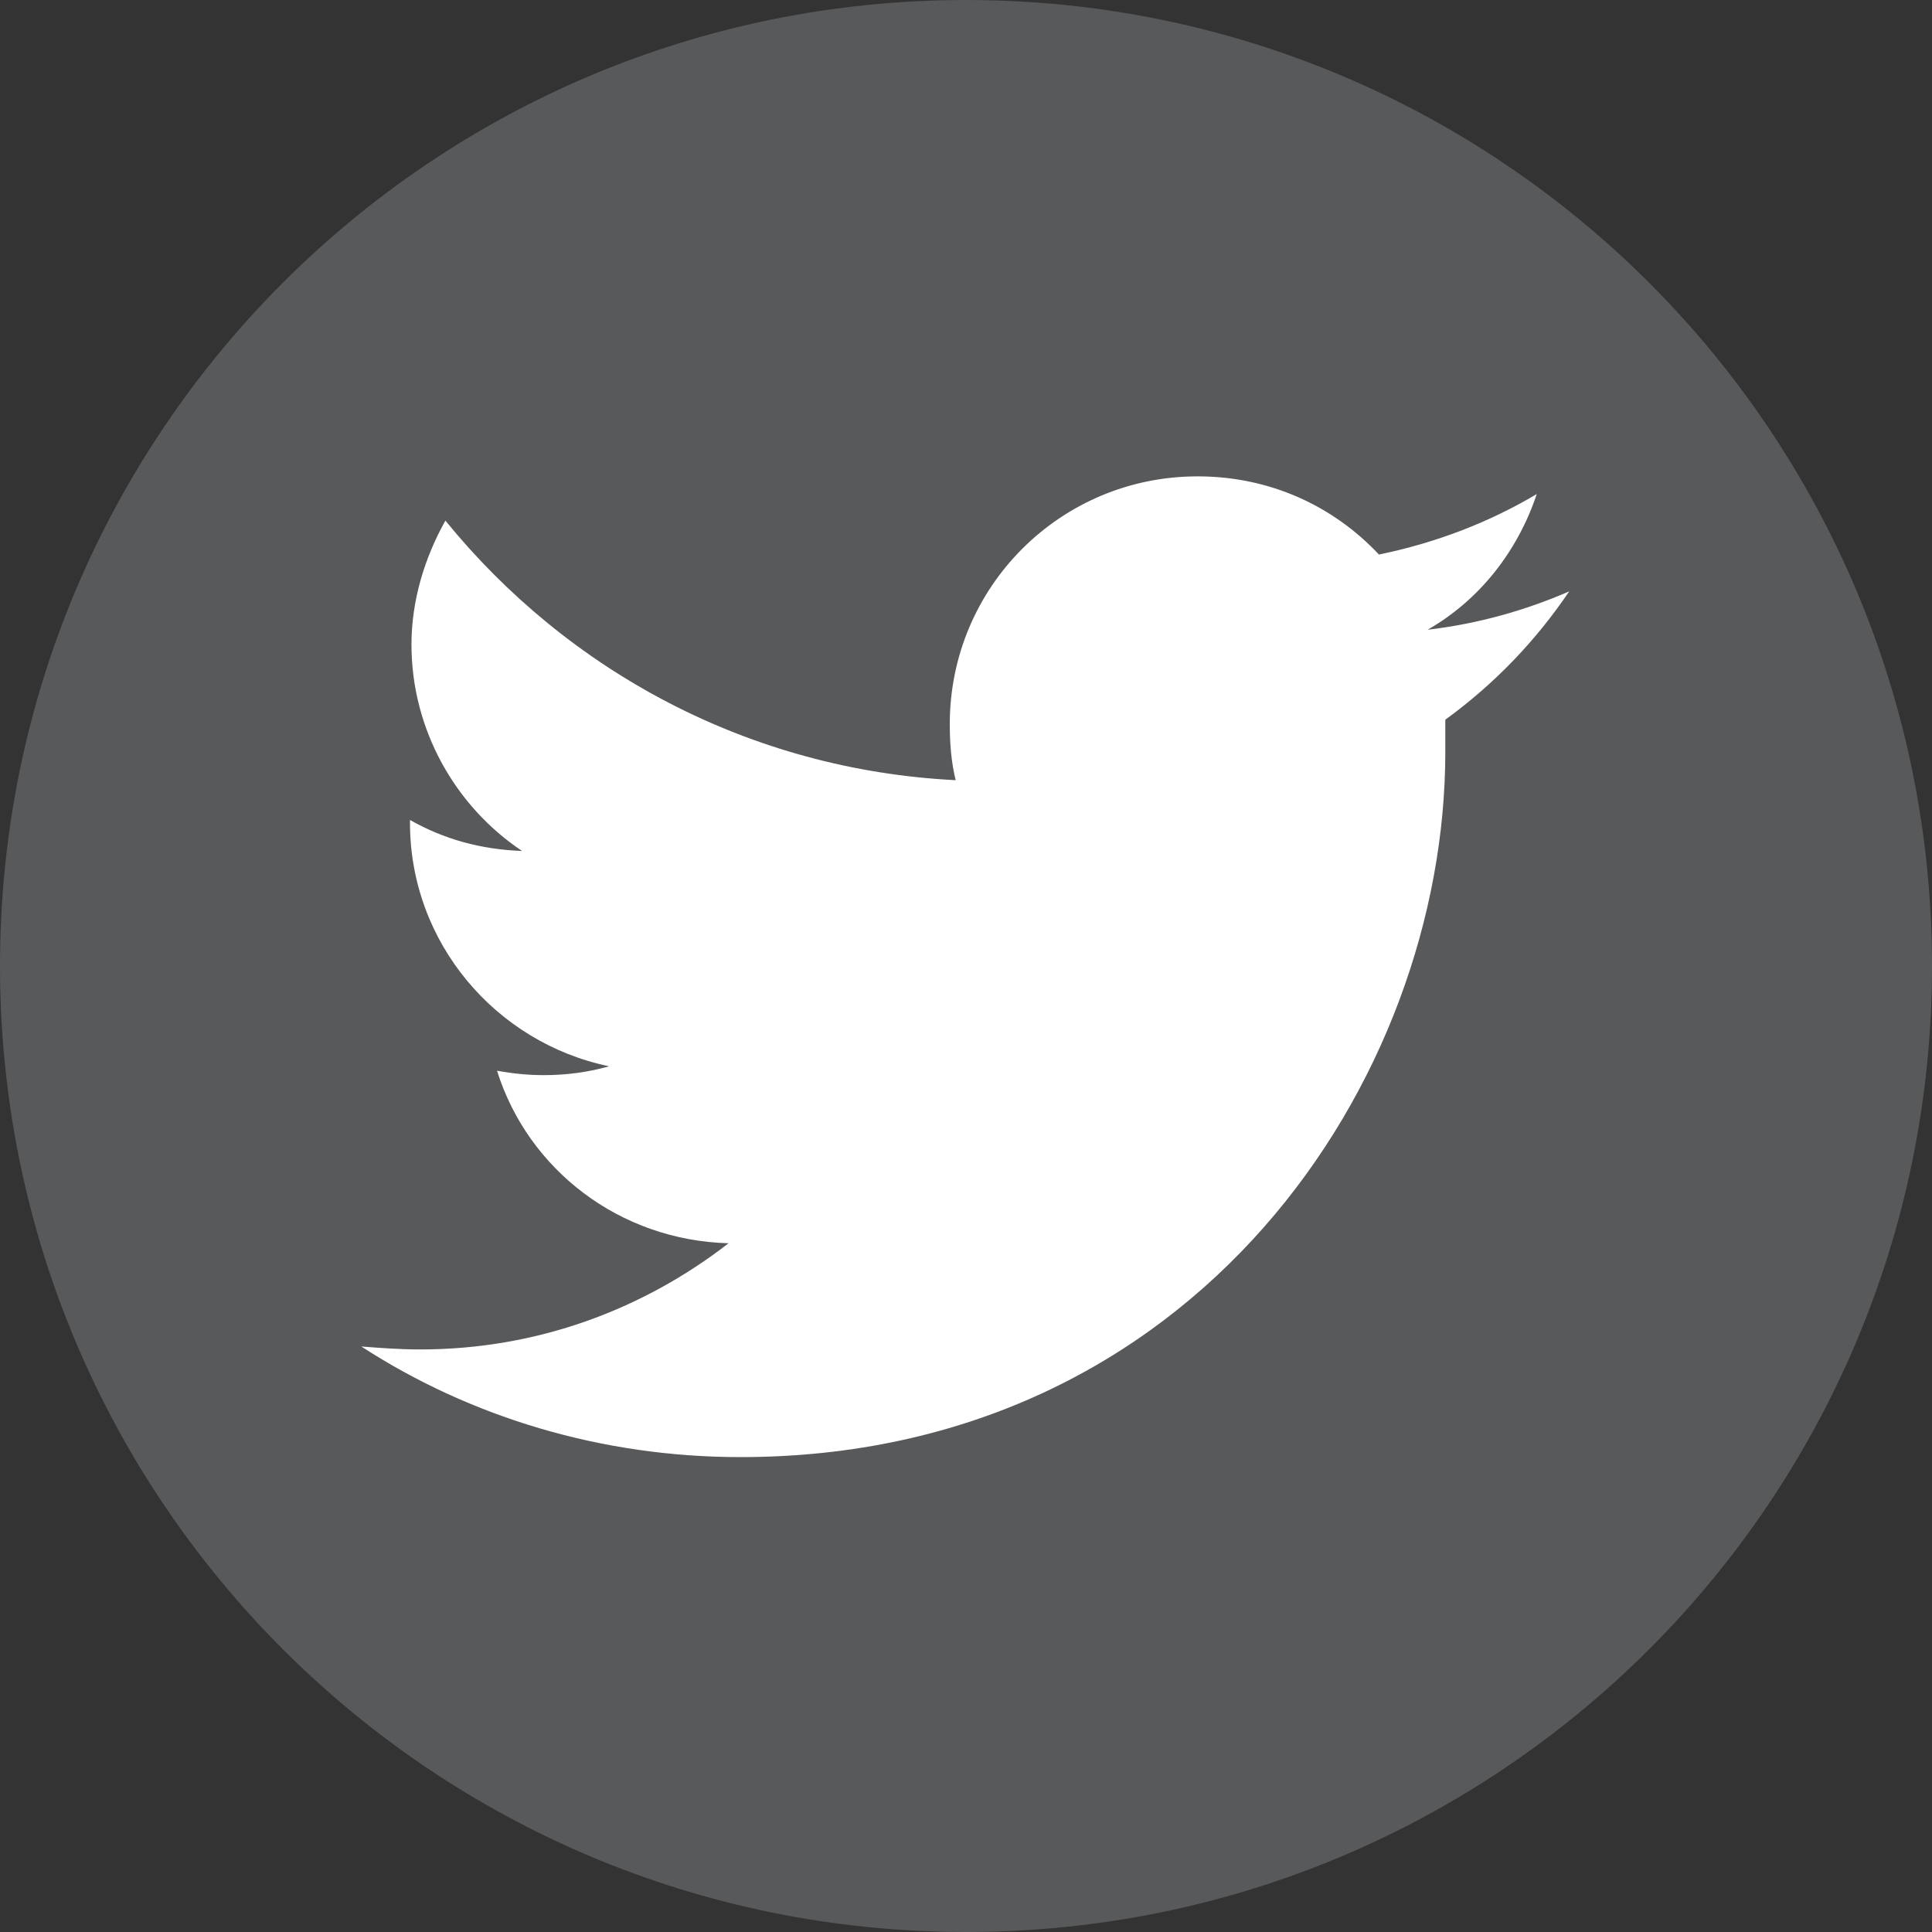 <?xml version="1.0" encoding="utf-8"?>
<!-- Generator: Adobe Illustrator 18.1.1, SVG Export Plug-In . SVG Version: 6.00 Build 0)  -->
<!DOCTYPE svg PUBLIC "-//W3C//DTD SVG 1.1//EN" "http://www.w3.org/Graphics/SVG/1.1/DTD/svg11.dtd">
<svg version="1.1" id="Layer_1" xmlns="http://www.w3.org/2000/svg" xmlns:xlink="http://www.w3.org/1999/xlink" x="0px" y="0px"
	 viewBox="0 0 131 131" style="enable-background:new 0 0 131 131;" xml:space="preserve">
<rect x="0" y="0" width="131" height="131" fill="#333333" stroke="none"/>
<style type="text/css">
	.st0{fill:#58595B;}
	.st1{fill:#FFFFFF;}
</style>
<g>
	<path class="st0" d="M131,65.5c0,36.2-29.3,65.5-65.5,65.5C29.3,131,0,101.7,0,65.5C0,29.3,29.3,0,65.5,0
		C101.7,0,131,29.3,131,65.5z"/>
	<g>
		<path class="st1" d="M104.2,33.5c-3.2,1.9-6.8,3.3-10.7,4.1c-3.1-3.3-7.4-5.3-12.3-5.3c-9.3,0-16.8,7.5-16.8,16.8
			c0,1.3,0.1,2.6,0.4,3.8c-14-0.7-26.3-7.4-34.6-17.6c-1.4,2.5-2.3,5.4-2.3,8.4c0,5.8,3,11,7.5,14c-2.8-0.1-5.3-0.8-7.6-2.1
			c0,0.1,0,0.1,0,0.2c0,8.1,5.8,14.9,13.5,16.5c-1.4,0.4-2.9,0.6-4.4,0.6c-1.1,0-2.1-0.1-3.2-0.3c2.1,6.7,8.3,11.5,15.7,11.7
			c-5.8,4.5-13,7.2-20.9,7.2c-1.4,0-2.7-0.1-4-0.2c7.4,4.8,16.3,7.5,25.7,7.5c30.9,0,47.8-25.6,47.8-47.8c0-0.7,0-1.5,0-2.2
			c3.3-2.4,6.1-5.3,8.4-8.7c-3,1.3-6.2,2.2-9.6,2.6C100.3,40.7,102.9,37.4,104.2,33.5z"/>
	</g>
</g>
</svg>
